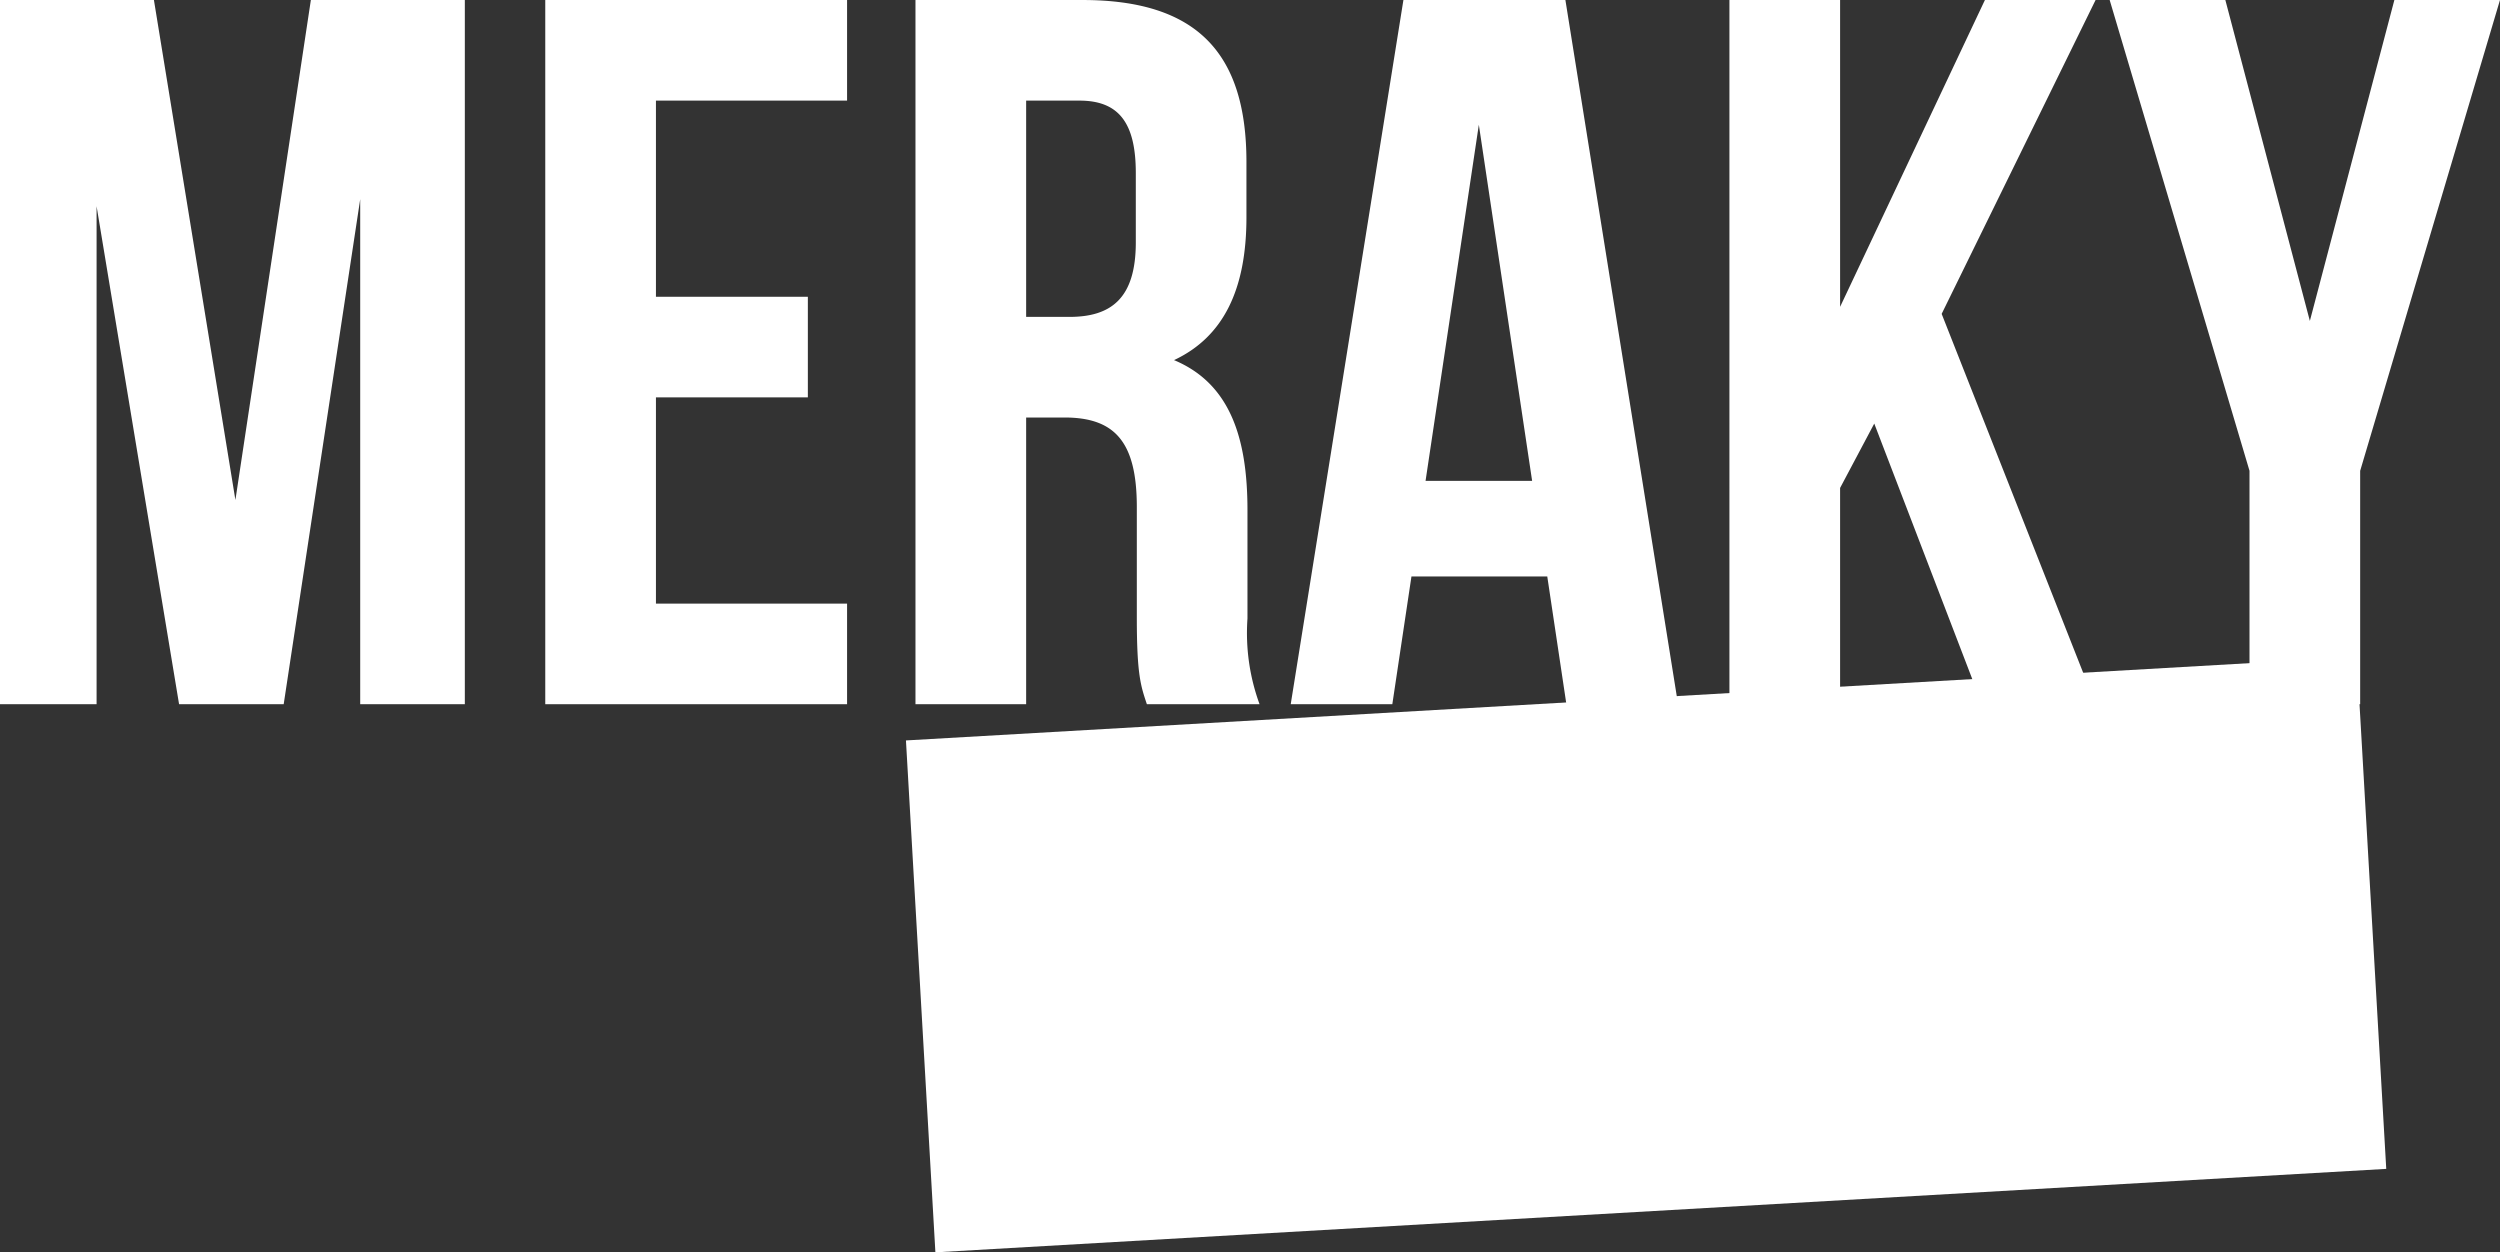 <svg id="Groupe_3" data-name="Groupe 3" xmlns="http://www.w3.org/2000/svg" xmlns:xlink="http://www.w3.org/1999/xlink" width="182.971" height="91.656" viewBox="0 0 182.971 91.656">
  <rect x="0" y="0" width="182.971" height="91.656" fill="#333333" stroke="none"/>
  <defs>
    <clipPath id="clip-path">
      <rect id="Rectangle_24" data-name="Rectangle 24" width="182.971" height="91.656" fill="#fff"/>
    </clipPath>
  </defs>
  <path id="Tracé_10" data-name="Tracé 10" d="M22.752,0,17.229,36.593,11.265,0H0V51.54H7.069V15.094L13.106,51.54h7.657l5.6-36.962V51.54h7.657V0Z" transform="translate(0 0)" fill="#fff"/>
  <path id="Tracé_11" data-name="Tracé 11" d="M227.144,0V51.54h22.089V44.178H235.244V29.083h11.118V21.72H235.244V7.363h13.989V0Z" transform="translate(-187.237 0)" fill="#fff"/>
  <g id="Groupe_2" data-name="Groupe 2" transform="translate(0 0)">
    <g id="Groupe_1" data-name="Groupe 1" clip-path="url(#clip-path)">
      <path id="Tracé_12" data-name="Tracé 12" d="M398.306,51.54c-.442-1.325-.736-2.135-.736-6.332v-8.1c0-4.786-1.62-6.553-5.3-6.553h-2.8V51.54h-8.1V0h12.223c8.393,0,12,3.9,12,11.854V15.9c0,5.3-1.693,8.762-5.3,10.455,4.05,1.693,5.375,5.6,5.375,10.971v7.952a15.178,15.178,0,0,0,.884,6.258ZM389.47,7.362v15.83h3.166c3.019,0,4.86-1.325,4.86-5.449v-5.08c0-3.681-1.252-5.3-4.123-5.3Z" transform="translate(-314.368 0.001)" fill="#fff"/>
      <path id="Tracé_13" data-name="Tracé 13" d="M566.039,51.54h-8.173l-1.4-9.351h-9.94l-1.4,9.351h-7.436L545.938,0h11.855ZM547.558,35.194h7.8l-3.9-26.065Z" transform="translate(-443.224 0.001)" fill="#fff"/>
      <path id="Tracé_14" data-name="Tracé 14" d="M731.02,31l-2.5,4.712V51.54h-8.1V0h8.1V22.457L739.119,0h8.1L735.953,22.972,747.218,51.54H738.9Z" transform="translate(-593.846 0)" fill="#fff"/>
      <path id="Tracé_15" data-name="Tracé 15" d="M889.068,34.458,878.833,0H887.3l6.185,23.488L899.67,0H907.4L897.167,34.458V51.54h-8.1Z" transform="translate(-724.43 0.001)" fill="#fff"/>
      <rect id="Rectangle_23" data-name="Rectangle 23" width="106.361" height="37.527" transform="translate(66.305 54.191) rotate(-3.292)" fill="#fff"/>
      <path id="Tracé_16" data-name="Tracé 16" d="M446.536,342.073,446,316.285a.905.905,0,0,1,.9-.964l2.3-.053a.828.828,0,0,1,.964.9l.2,22.753,9.791-2.15a.827.827,0,0,1,1.078.811l.324,2.877a.852.852,0,0,1-.815,1l-13.2,1.513a.856.856,0,0,1-1-.894" transform="translate(-367.645 -259.877)" fill="#fff"/>
      <path id="Tracé_17" data-name="Tracé 17" d="M529.944,352.676c-.364-6.325,4.541-10.692,10.667-11.044l1.349,0c1.588.027,2.936.7,3.036,2.442.118,2.056-1.438,6.032-7.381,13.711a14.277,14.277,0,0,0,6.514.855l.748-.083a.786.786,0,0,1,.834.706l.29,2.283a.718.718,0,0,1-.706.834l-.828.087c-6.838.394-14.078-2.046-14.523-9.793m11.145-6.193-.053-.235c-.141-.388-.436-.688-1.227-.643a4.8,4.8,0,0,0-1.332.275,7.05,7.05,0,0,0-4.73,6.023v.675a5.738,5.738,0,0,0,.912,2.763c1.369-1.7,6.542-6.92,6.431-8.857" transform="translate(-436.822 -281.61)" fill="#fff"/>
      <path id="Tracé_18" data-name="Tracé 18" d="M631.471,355.793l-.018-.316c-.211-5.738,6.822-7.57,11.279-7.985l.233-.093a3.924,3.924,0,0,0-3.228-3.026l-.079,0a2.308,2.308,0,0,0-.755-.036c-1.858.107-2.971,1.44-3.752,3.032a.907.907,0,0,1-1.24.507l-1.829-.767a.825.825,0,0,1-.5-1.161c1.383-2.856,3.743-5.252,7.024-5.44,3.716-.214,7.846,2.642,8.148,6.511l.1.986c.091,1.581.053,3.685.095,5.785.007,2.181.013,4.362.09,5.705l.014.237a.21.21,0,0,1-.224.251l-2.8.24a.728.728,0,0,1-.794-.708l-.043-.751c-1.627,1.362-3.728,2.752-5.942,2.88-3.36.193-5.472-2.739-5.77-5.855m11.646-2.3-.008-2.22-.04,0c-2.011.195-7.827,1.124-7.817,4.059a.2.2,0,0,0,.046.116,3.311,3.311,0,0,0,.533,1.675,1.313,1.313,0,0,0,.75.631,1.006,1.006,0,0,0,.518.05c1.977-.114,4.826-2.974,6.018-4.312" transform="translate(-520.508 -280.677)" fill="#fff"/>
      <path id="Tracé_19" data-name="Tracé 19" d="M741.372,351.143l-1.567-18.272a.852.852,0,0,1,.815-1l1.974-.153a.852.852,0,0,1,1,.815l.11,1.223a18.75,18.75,0,0,1,1.535-1.6A6.4,6.4,0,0,1,748.2,330.6l.63-.076a3.651,3.651,0,0,1,2.886,1.222,7.171,7.171,0,0,1,1.136,1.838.81.81,0,0,1-.529,1.14l-1.907.625a1.086,1.086,0,0,1-1.257-.483.9.9,0,0,0-.779-.431c-1.651.254-3.906,5.182-4.008,6.854l.785,9.513a.852.852,0,0,1-.815,1l-1.974.153a.853.853,0,0,1-1-.815" transform="translate(-609.821 -272.452)" fill="#fff"/>
      <path id="Tracé_20" data-name="Tracé 20" d="M843.093,345.537l-1.99-.124a.809.809,0,0,1-.847-.943,79.077,79.077,0,0,0,.019-7.933c-.214-3.715-.831-6.179-1.934-7.424a2.195,2.195,0,0,0-1.906-.724c-1.344.077-3.236.979-5.639,2.624l1.2,14.01a.852.852,0,0,1-.815,1l-1.974.153a.853.853,0,0,1-1-.815l-1.566-18.272a.852.852,0,0,1,.815-1l2.446-.22a.448.448,0,0,1,.5.408l.025.435a13.844,13.844,0,0,1,5.985-2.129,5.683,5.683,0,0,1,4.8,2.024c1.655,1.888,2.56,5.207,2.84,10.069a76.322,76.322,0,0,1-.017,7.972.856.856,0,0,1-.94.887" transform="translate(-681.403 -267.549)" fill="#fff"/>
    </g>
  </g>
</svg>

